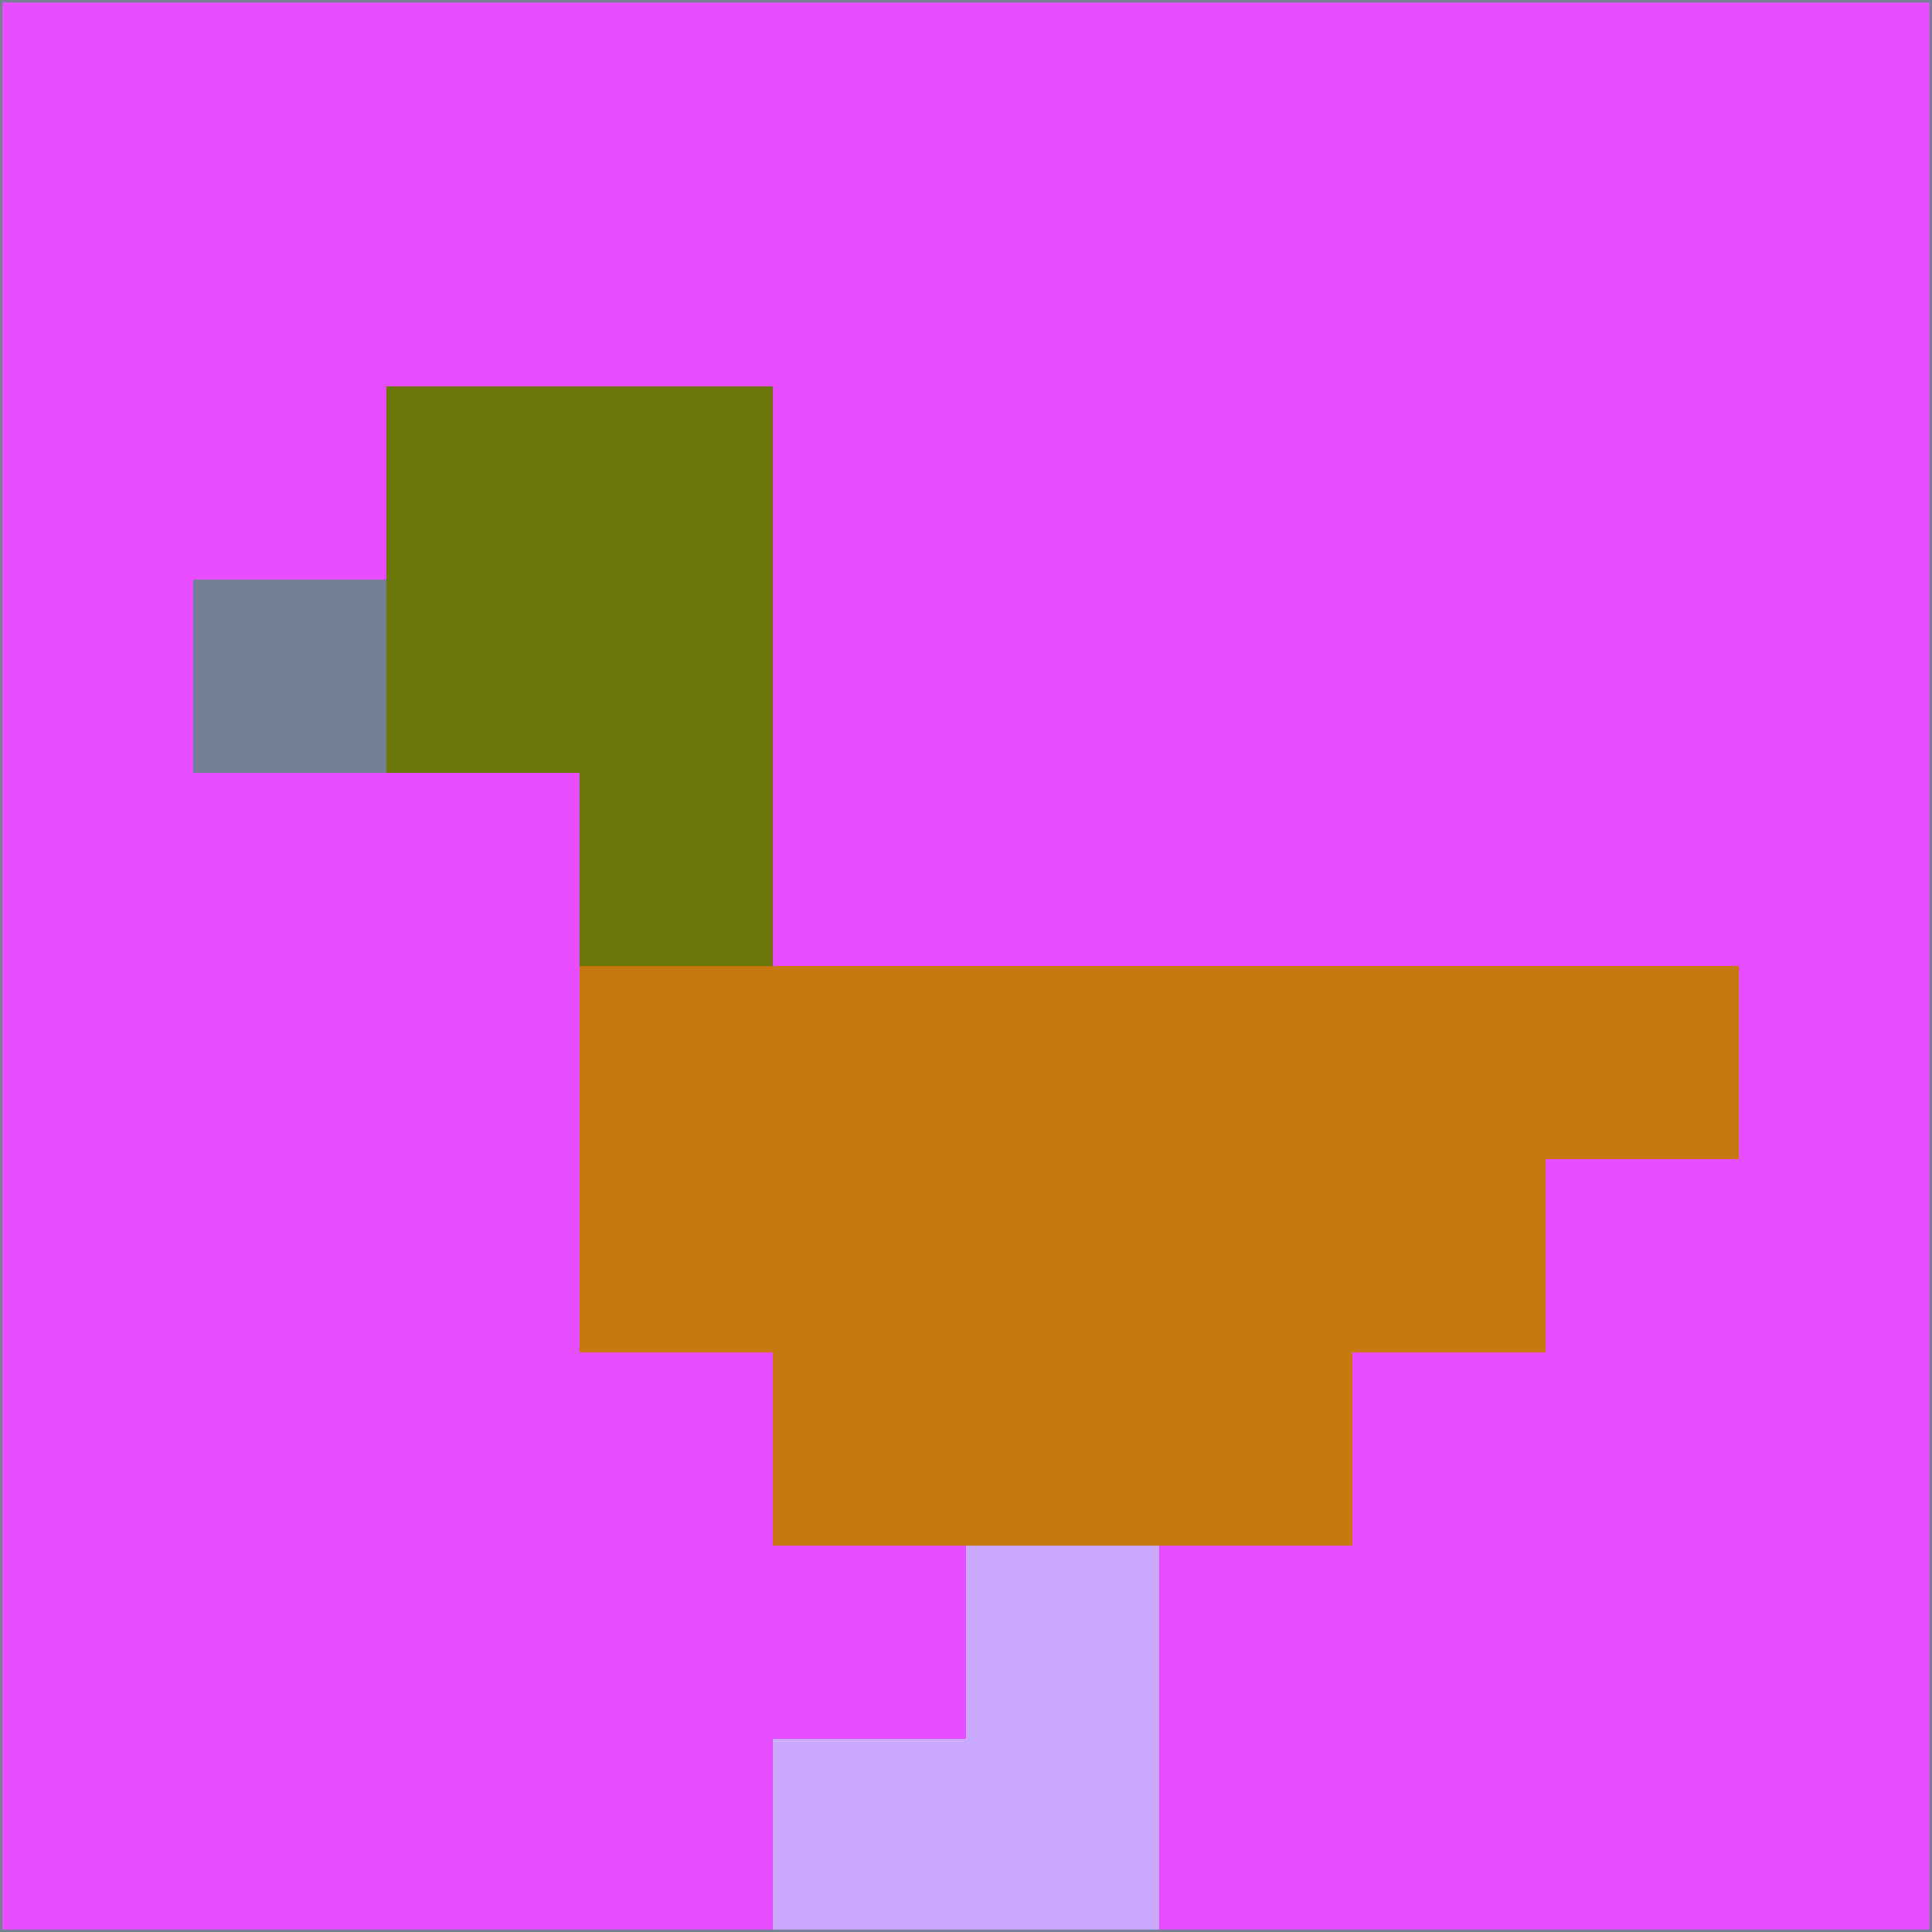 <svg xmlns="http://www.w3.org/2000/svg" version="1.1" width="785" height="785">
  <title>'goose-pfp-694263' by Dmitri Cherniak (Cyberpunk Edition)</title>
  <desc>
    seed=854736
    backgroundColor=#e84eff
    padding=20
    innerPadding=0
    timeout=500
    dimension=1
    border=false
    Save=function(){return n.handleSave()}
    frame=12

    Rendered at 2024-09-15T22:37:00.418Z
    Generated in 1ms
    Modified for Cyberpunk theme with new color scheme
  </desc>
  <defs/>
  <rect width="100%" height="100%" fill="#e84eff"/>
  <g>
    <g id="0-0">
      <rect x="0" y="0" height="785" width="785" fill="#e84eff"/>
      <g>
        <!-- Neon blue -->
        <rect id="0-0-2-2-2-2" x="157" y="157" width="157" height="157" fill="#6b7809"/>
        <rect id="0-0-3-2-1-4" x="235.5" y="157" width="78.5" height="314" fill="#6b7809"/>
        <!-- Electric purple -->
        <rect id="0-0-4-5-5-1" x="314" y="392.5" width="392.5" height="78.5" fill="#c6770f"/>
        <rect id="0-0-3-5-5-2" x="235.5" y="392.5" width="392.5" height="157" fill="#c6770f"/>
        <rect id="0-0-4-5-3-3" x="314" y="392.5" width="235.5" height="235.5" fill="#c6770f"/>
        <!-- Neon pink -->
        <rect id="0-0-1-3-1-1" x="78.5" y="235.5" width="78.5" height="78.5" fill="#747f93"/>
        <!-- Cyber yellow -->
        <rect id="0-0-5-8-1-2" x="392.5" y="628" width="78.5" height="157" fill="#cbaafe"/>
        <rect id="0-0-4-9-2-1" x="314" y="706.5" width="157" height="78.5" fill="#cbaafe"/>
      </g>
      <rect x="0" y="0" stroke="#747f93" stroke-width="2" height="785" width="785" fill="none"/>
    </g>
  </g>
  <script xmlns=""/>
</svg>